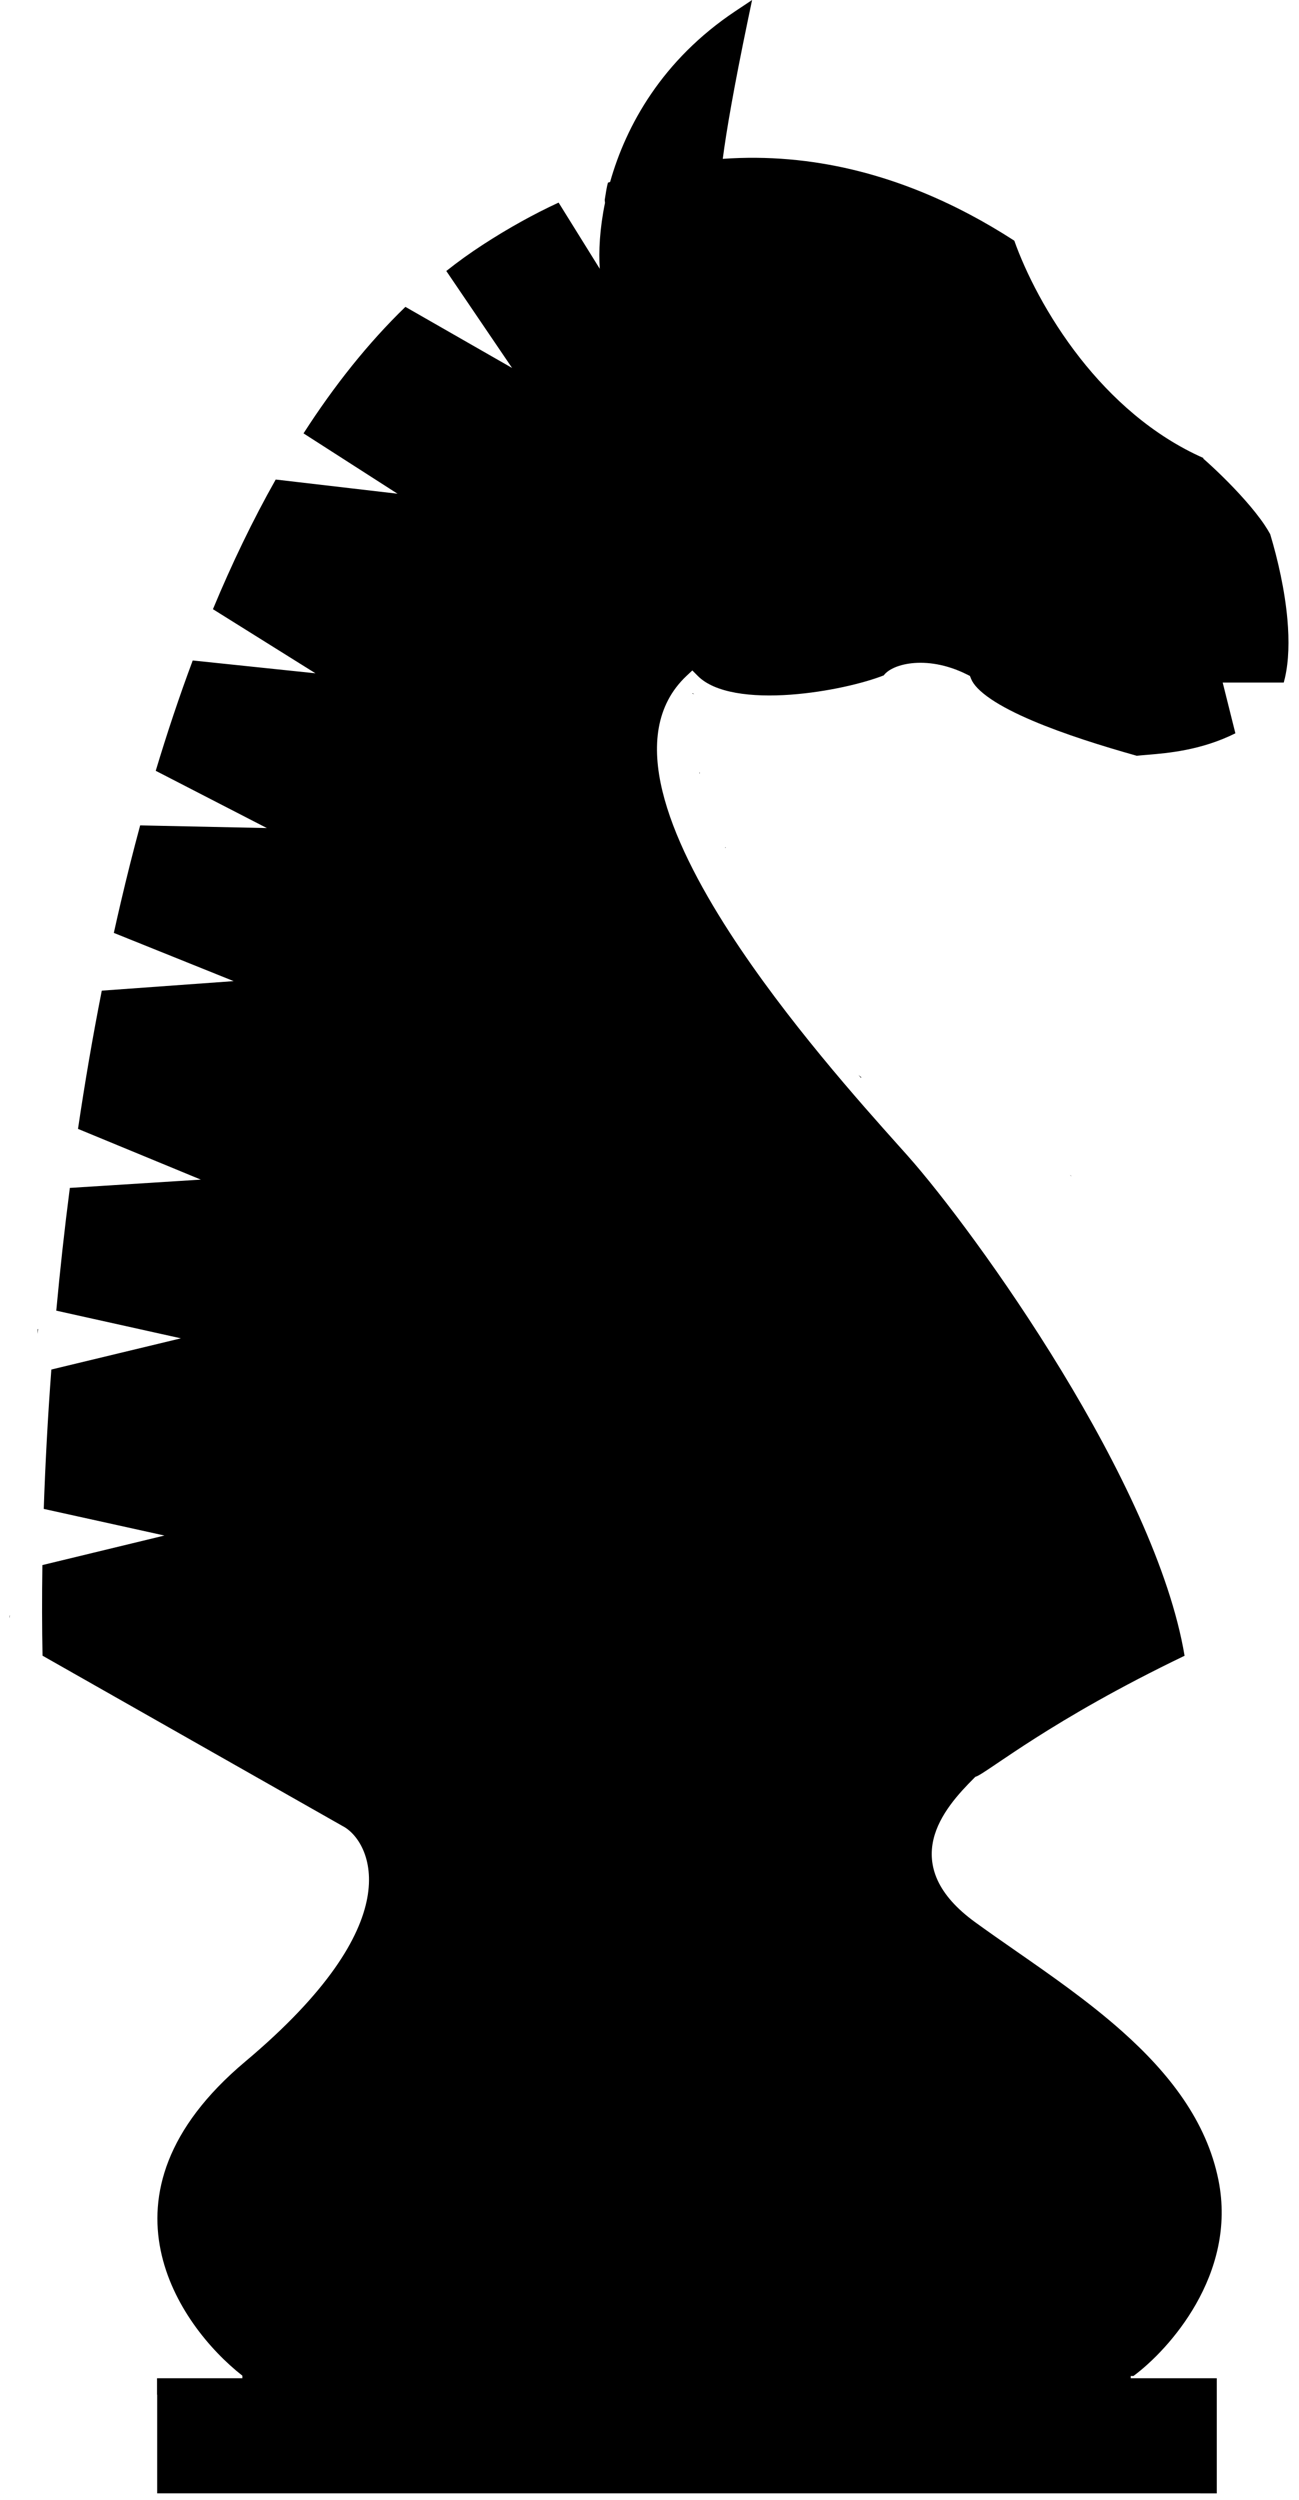 <svg width="79" height="152" viewBox="0 0 79 152" fill="none" xmlns="http://www.w3.org/2000/svg">
<path fill-rule="evenodd" clip-rule="evenodd" d="M63.161 15.637L63.163 15.638L63.167 15.649L63.161 15.637ZM77.249 32.479C77.154 32.303 77.038 32.112 76.901 31.909C76.581 31.434 76.171 30.923 75.725 30.418C74.834 29.408 73.825 28.448 73.171 27.876L73.194 27.85C70.059 26.461 67.569 24.17 65.694 21.784C63.68 19.22 62.354 16.519 61.686 14.633C60.807 14.065 59.903 13.53 58.972 13.038C54.506 10.674 49.45 9.268 43.956 9.658C44.17 8 44.627 5.337 45.489 1.195L45.739 0L44.723 0.677C40.269 3.647 38.072 7.636 37.105 11.061C37.061 11.076 37.017 11.091 36.973 11.106C36.94 11.22 36.914 11.339 36.891 11.464C36.867 11.588 36.848 11.713 36.828 11.842L36.826 11.85C36.811 11.951 36.794 12.055 36.776 12.157L36.794 12.333C36.469 13.909 36.402 15.306 36.476 16.343L33.972 12.317C32.459 13.018 30.922 13.867 29.366 14.878C28.604 15.372 27.863 15.905 27.142 16.476L31.143 22.372L24.655 18.657C22.378 20.863 20.319 23.456 18.459 26.349L24.176 30.018L16.768 29.155C15.373 31.622 14.104 34.265 12.95 37.038L19.186 40.936L11.721 40.156C10.907 42.333 10.159 44.576 9.471 46.864L16.229 50.345L8.524 50.182C8.105 51.732 7.711 53.297 7.343 54.872C7.199 55.487 7.059 56.103 6.923 56.719L14.21 59.651L6.19 60.23C5.636 63.038 5.156 65.851 4.744 68.635L12.215 71.719L4.247 72.223C3.92 74.756 3.647 77.253 3.422 79.686L11.002 81.368L3.123 83.265C2.901 86.227 2.751 89.069 2.661 91.739L10 93.358L2.578 95.154C2.549 97.119 2.553 98.964 2.587 100.664L20.83 111.018C21.728 111.476 22.783 112.991 22.335 115.4C21.887 117.809 19.951 121.111 14.915 125.341C10.031 129.444 9.084 133.474 9.771 136.819C10.45 140.13 12.751 142.878 14.74 144.438V144.593L10.55 144.593L10 144.593L9.55 144.593V145.593H9.559V151.592H73V151.593H74V149.593V144.593H68.766V144.457H68.931C70.038 143.636 71.585 142.104 72.734 140.085C73.925 137.992 74.674 135.407 74.103 132.555C73.384 128.96 71.1 126.05 68.261 123.519C66.223 121.703 63.944 120.118 61.792 118.622L61.791 118.621L61.791 118.621L61.786 118.618L61.781 118.614C60.926 118.019 60.091 117.439 59.299 116.863C58.154 116.03 57.421 115.183 57.025 114.326C56.626 113.46 56.585 112.617 56.769 111.832C57.127 110.305 58.332 109.013 59.24 108.105L59.312 108.032L59.408 107.994L59.418 107.99L59.424 107.987L59.432 107.984L59.443 107.978L59.46 107.97L59.473 107.964L59.487 107.956L59.507 107.945L59.532 107.931L59.557 107.917L59.583 107.902L59.598 107.894L59.624 107.878L59.647 107.864L59.675 107.847L59.711 107.825L59.75 107.801L59.779 107.782C59.971 107.661 60.213 107.498 60.515 107.294L60.665 107.193L60.665 107.193L60.666 107.192L60.667 107.191C61.252 106.797 62.019 106.278 62.987 105.662C65.042 104.355 67.994 102.613 72.041 100.668C71.168 95.439 68.03 89.052 64.566 83.356C61.029 77.54 57.197 72.515 55.22 70.291L55.097 70.153L54.939 69.976L54.646 69.648L54.644 69.646L54.643 69.645L54.643 69.645C52.365 67.098 47.803 61.998 44.373 56.693C42.501 53.795 40.94 50.798 40.286 48.096C39.631 45.393 39.863 42.871 41.751 41.094L42.104 40.762L42.447 41.105C42.944 41.602 43.734 41.938 44.742 42.12C45.742 42.3 46.903 42.321 48.082 42.235C50.346 42.07 52.589 41.523 53.747 41.061C53.754 41.052 53.761 41.043 53.768 41.034C53.777 41.023 53.786 41.012 53.795 41.001C53.809 40.986 53.823 40.97 53.837 40.956L53.847 40.945C53.855 40.937 53.864 40.929 53.872 40.922L53.89 40.905L53.906 40.89C54.021 40.789 54.161 40.702 54.312 40.629C54.614 40.483 55.003 40.373 55.452 40.324C56.354 40.226 57.533 40.369 58.817 41.011L58.987 41.096L59.058 41.273C59.2 41.63 59.592 42.049 60.266 42.505C60.925 42.952 61.789 43.39 62.777 43.811C64.721 44.639 67.078 45.373 69.133 45.95L69.188 45.944L69.222 45.941L69.274 45.936L69.344 45.929L69.432 45.921L69.551 45.911L69.722 45.896L69.745 45.895L69.753 45.894C71.041 45.786 73.051 45.619 75.131 44.584L74.515 42.121L74.36 41.5H75H78.072C78.097 41.408 78.121 41.313 78.144 41.217C78.382 40.182 78.409 38.955 78.295 37.665C78.138 35.88 77.713 34.023 77.249 32.479ZM2.286 80.817L2.289 80.922L2.291 81.014L2.293 81.096L2.319 80.802C2.309 80.807 2.298 80.812 2.286 80.817ZM52.36 65.531L52.381 65.498L52.338 65.463L52.283 65.418C52.26 65.399 52.236 65.379 52.213 65.36L52.36 65.531ZM42.102 42.17L42.104 42.171L42.128 42.179L42.156 42.188L42.172 42.194L42.184 42.198L42.184 42.198L42.189 42.2L42.214 42.209L42.203 42.201L42.185 42.188L42.155 42.166L42.125 42.144L42.102 42.17ZM0.564 98.387L0.569 98.372L0.573 98.358L0.585 98.317C0.59 98.297 0.595 98.281 0.598 98.268C0.604 98.241 0.605 98.229 0.605 98.22V98.219V98.218V98.217V98.216V98.214V98.213V98.212V98.211V98.21V98.209V98.208V98.206V98.205V98.204V98.203V98.202L0.596 98.216L0.59 98.241L0.587 98.256L0.583 98.277L0.58 98.288L0.575 98.319L0.572 98.334L0.569 98.353L0.567 98.367L0.564 98.387ZM0.001 103.474C-0.001 103.474 -0 103.474 0.002 103.474L0.001 103.474ZM44.122 51.548L44.114 51.547L44.105 51.546L44.098 51.544C44.106 51.528 44.112 51.512 44.117 51.496L44.134 51.551L44.13 51.55L44.122 51.548ZM42.537 47.04L42.537 46.923L42.541 46.942L42.548 46.971L42.553 46.987L42.559 47.009L42.537 47.04ZM65.078 71.43L65.098 71.448L65.106 71.455L65.123 71.468L65.135 71.479L65.142 71.501L65.148 71.522L65.114 71.476L65.078 71.43Z" fill="black"/>
</svg>
